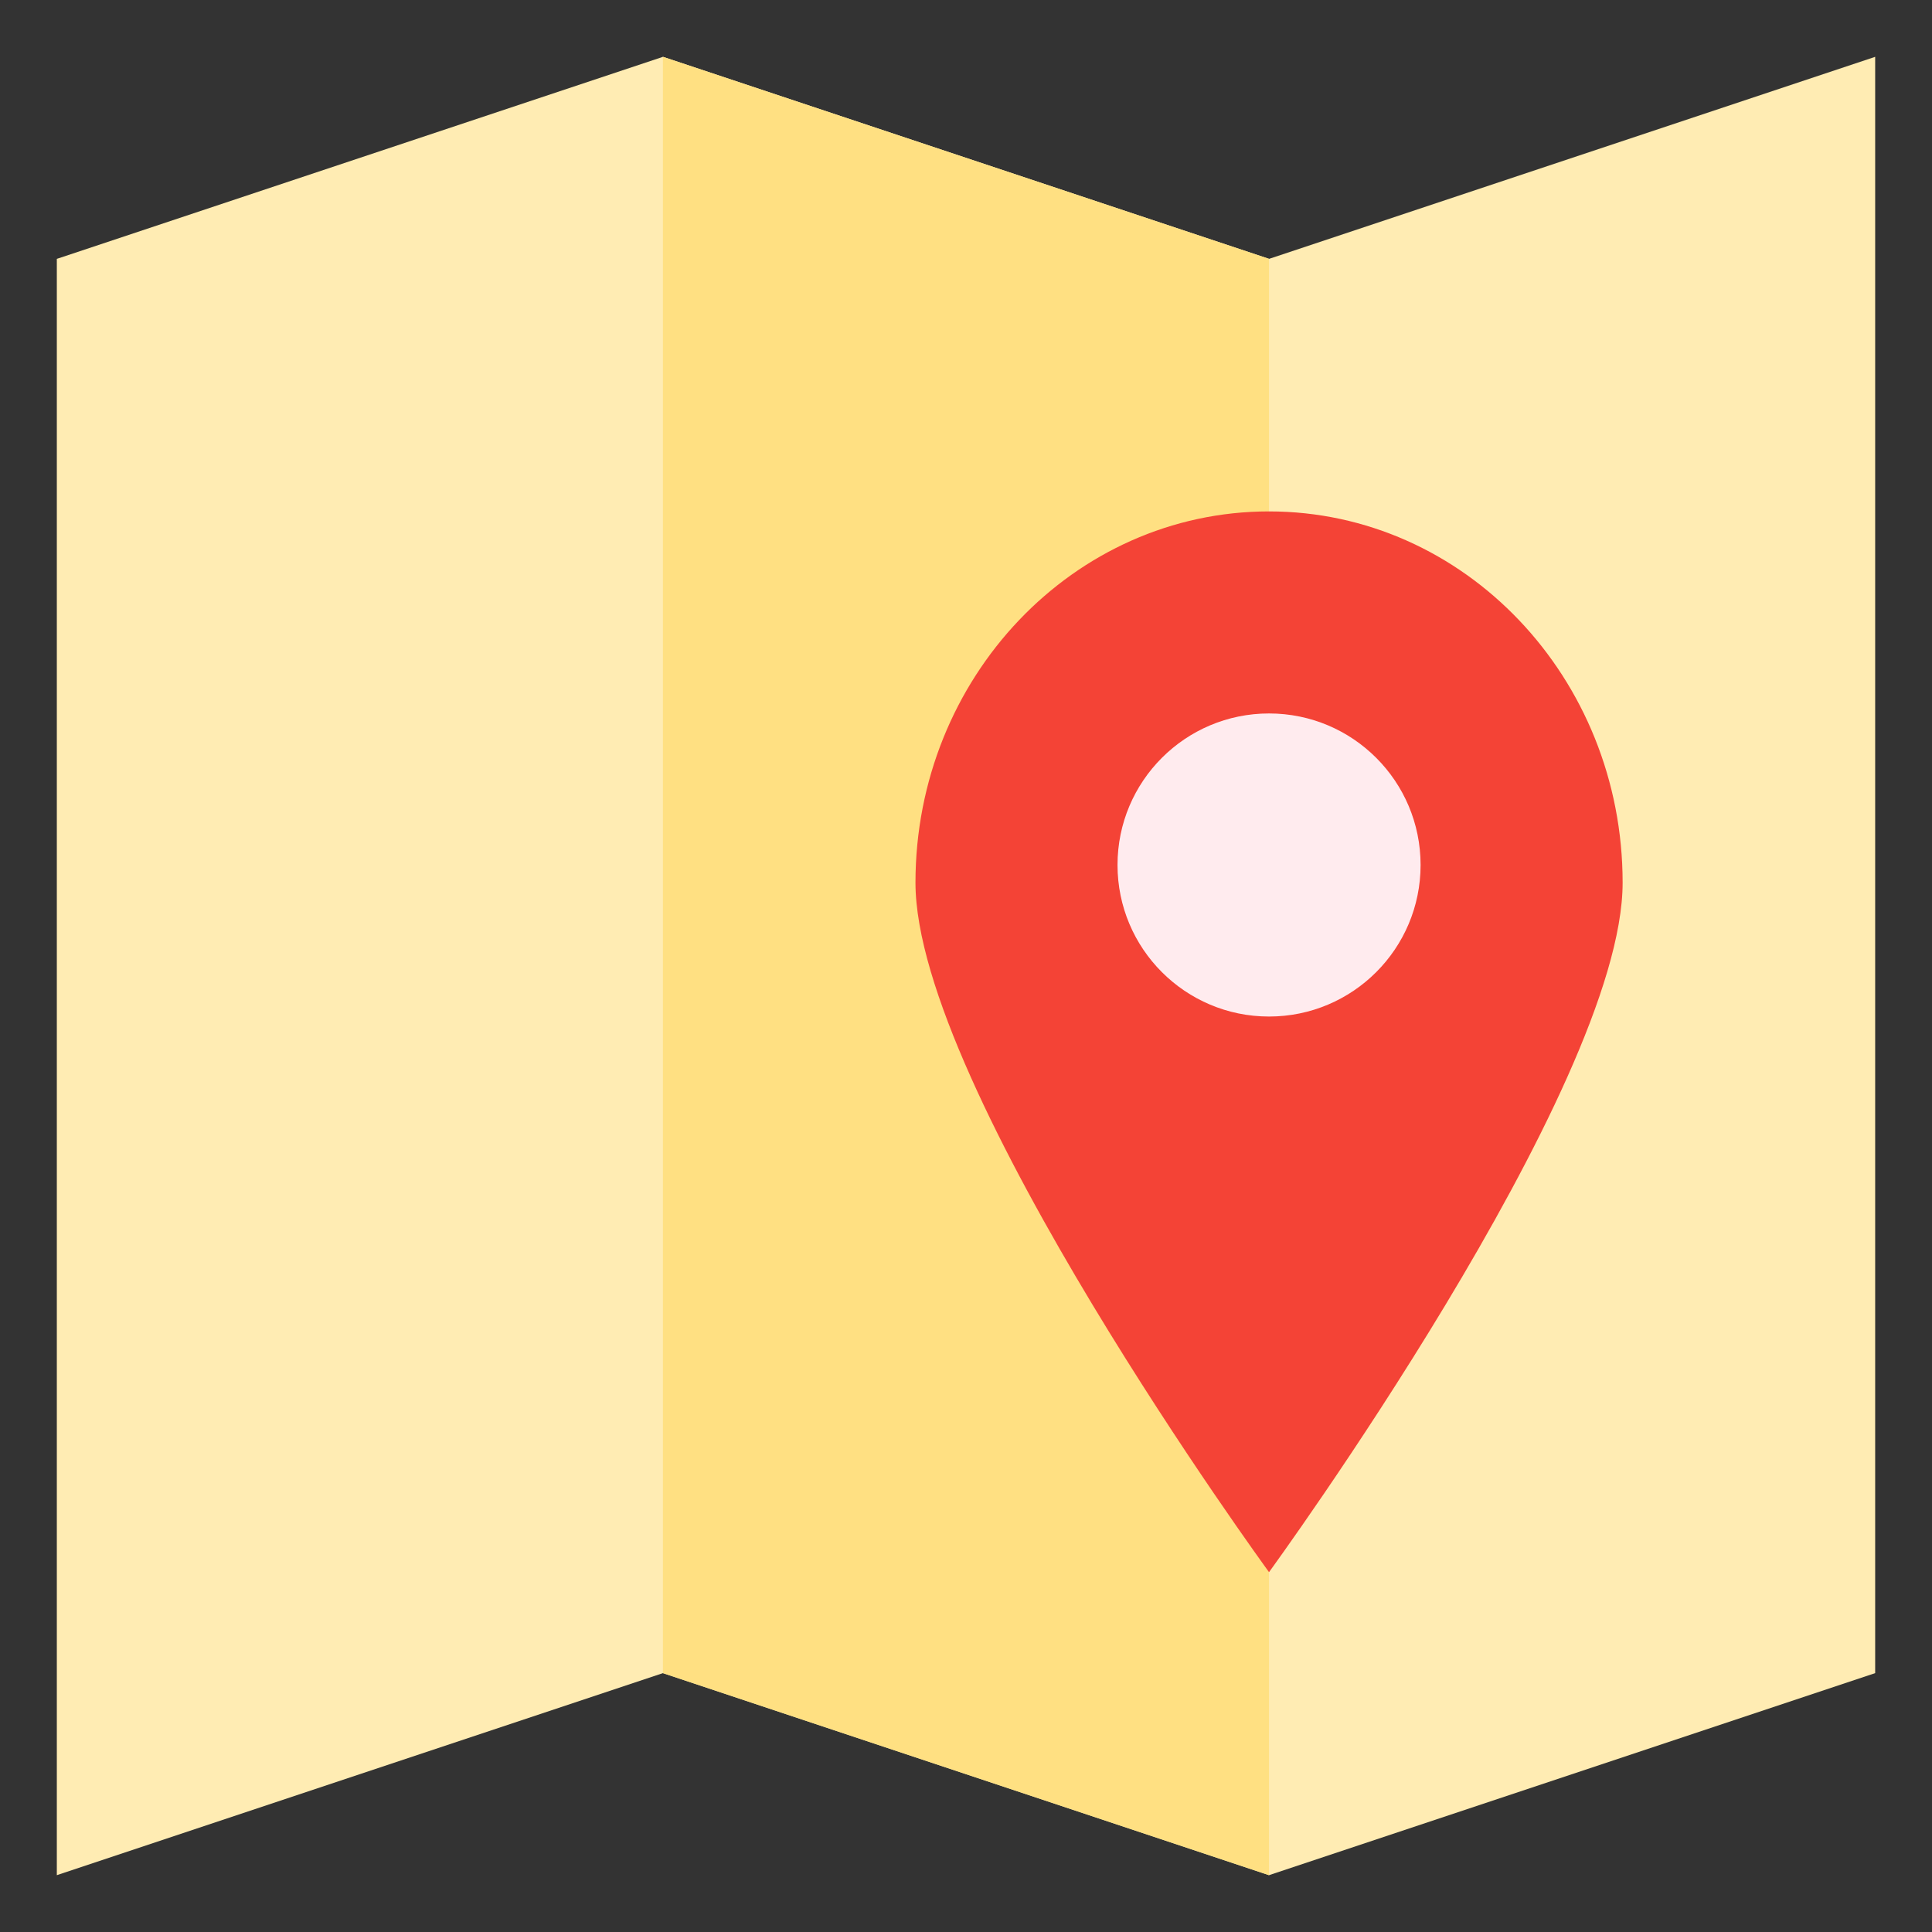 <?xml version="1.0" encoding="utf-8"?>
<!-- Generator: Adobe Illustrator 16.0.2, SVG Export Plug-In . SVG Version: 6.00 Build 0)  -->
<!DOCTYPE svg PUBLIC "-//W3C//DTD SVG 1.1//EN" "http://www.w3.org/Graphics/SVG/1.1/DTD/svg11.dtd">
<svg version="1.1" id="Layer_1" xmlns="http://www.w3.org/2000/svg" xmlns:xlink="http://www.w3.org/1999/xlink" x="0px" y="0px"
	 width="85px" height="85px" viewBox="0 0 85 85" enable-background="new 0 0 85 85" xml:space="preserve">
<rect x="0" y="0" width="85" height="85" fill="#333333" stroke="none"/>
<g>
	<path fill="#FFECB3" d="M55.832,11.389L29.166,2.5L2.5,11.389V82.5l26.666-8.889L55.832,82.5L82.5,73.611V2.5L55.832,11.389z"/>
	<path fill="#FFE082" d="M29.166,2.5v71.111L55.832,82.5V11.389L29.166,2.5z"/>
	<path fill="#F44336" d="M55.832,22.5c-8.592,0-15.555,7.318-15.555,16.335c0,9.019,15.555,30.333,15.555,30.333
		s15.557-21.316,15.557-30.333C71.389,29.82,64.428,22.5,55.832,22.5z"/>
	<path fill="#FFEBEE" d="M49.166,38.055c0,3.682,2.984,6.668,6.666,6.668c3.684,0,6.668-2.986,6.668-6.668s-2.984-6.666-6.668-6.666
		C52.15,31.389,49.166,34.373,49.166,38.055z"/>
</g>
</svg>
